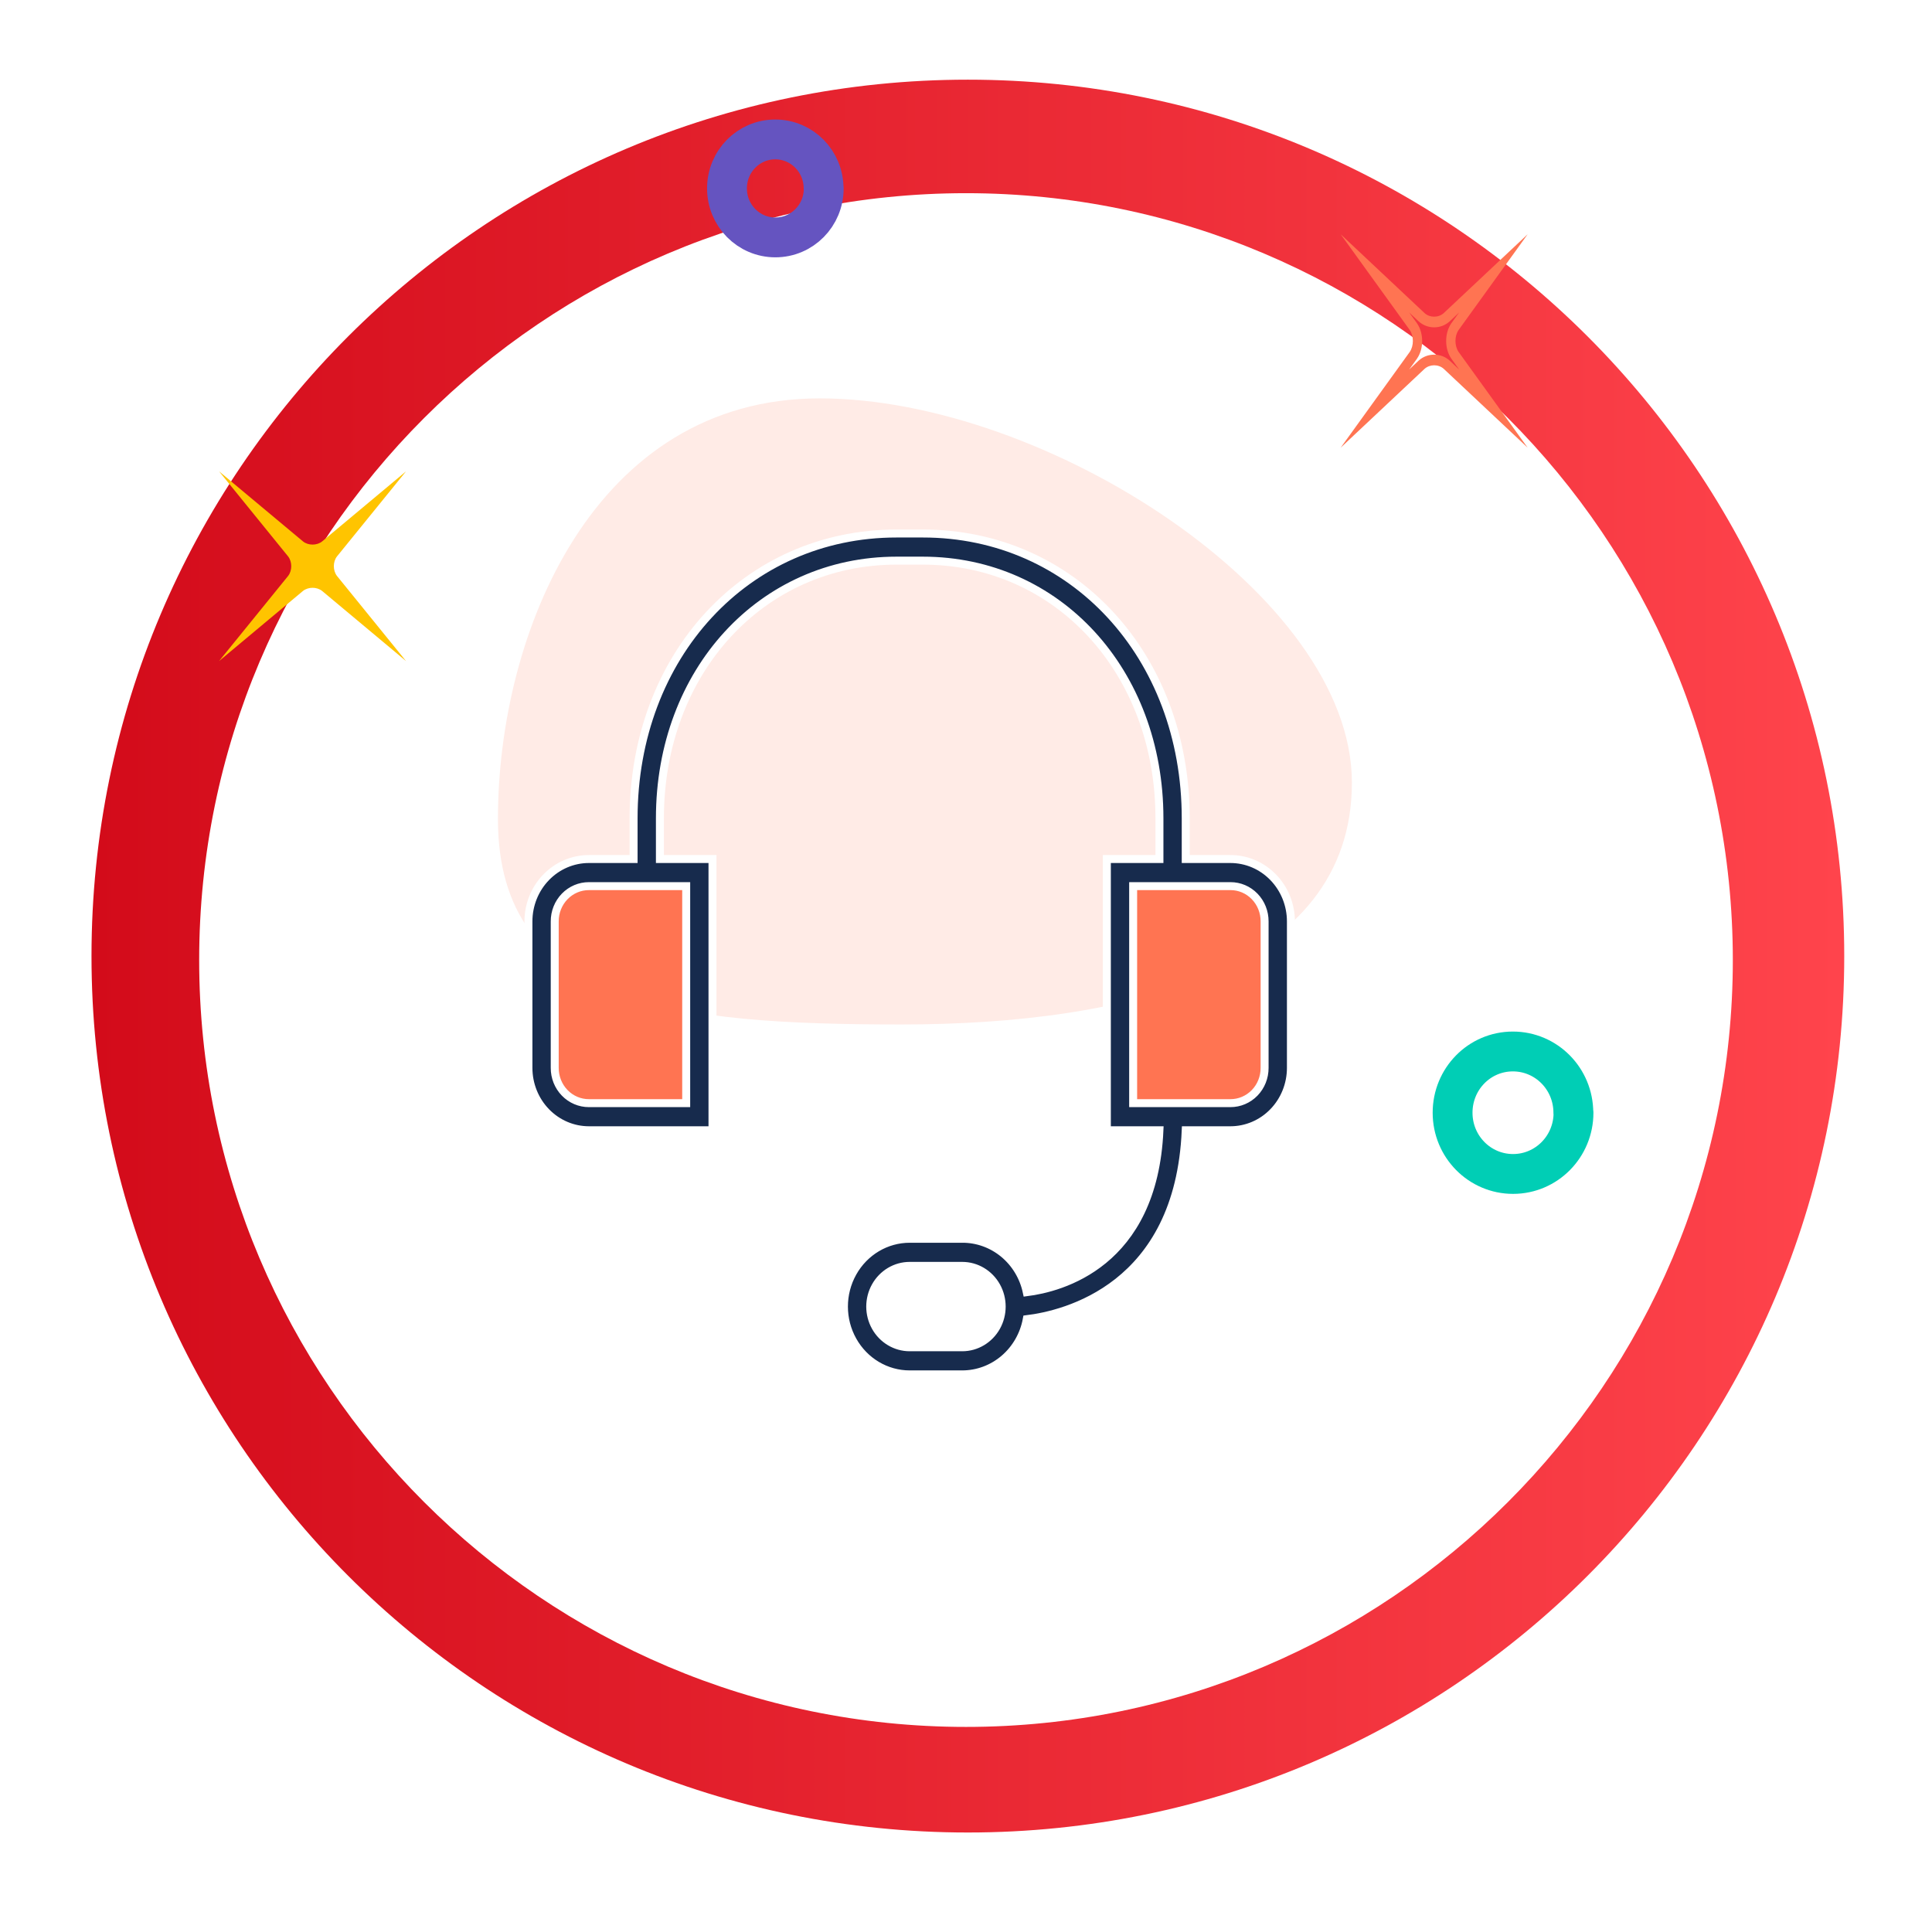 <svg width="97" height="96" viewBox="0 0 97 96" fill="none" xmlns="http://www.w3.org/2000/svg">
<g filter="url(#filter0_d_50_370)">
<path d="M45.594 89C69.894 89 89.594 69.3 89.594 45C89.594 20.7 69.894 1 45.594 1C21.293 1 1.594 20.7 1.594 45C1.594 69.3 21.293 89 45.594 89Z" fill="url(#paint0_linear_50_370)"/>
</g>
<g filter="url(#filter1_d_50_370)">
<path d="M45.5 83.699C24.274 83.699 7 66.426 7 45.199C7 23.973 24.274 6.699 45.5 6.699C66.726 6.699 84 23.973 84 45.199C84 66.426 66.726 83.699 45.5 83.699Z" fill="white"/>
</g>
<g clip-path="url(#clip0_50_370)">
<path d="M20.385 23.664L16.174 27.182C16.041 27.288 15.866 27.341 15.693 27.341C15.52 27.341 15.344 27.288 15.213 27.182L11 23.664L14.467 27.937C14.675 28.207 14.675 28.643 14.467 28.913L11 33.187L15.211 29.669C15.344 29.563 15.519 29.51 15.692 29.51C15.865 29.51 16.04 29.563 16.173 29.669L20.384 33.187L16.917 28.913C16.709 28.643 16.709 28.207 16.917 27.937L20.385 23.664Z" fill="#FFC400"/>
<path d="M73.26 15.685L72.868 16.229L72.865 16.233L72.862 16.238C72.523 16.732 72.523 17.505 72.862 17.998L72.865 18.003L72.868 18.008L73.262 18.554L72.784 18.105L72.78 18.101L72.775 18.097C72.565 17.909 72.291 17.805 72.005 17.805C71.719 17.805 71.445 17.908 71.234 18.097L71.23 18.101L71.225 18.105L70.75 18.552L71.142 18.009L71.145 18.004L71.148 17.999C71.487 17.505 71.487 16.733 71.148 16.239L71.145 16.234L71.142 16.229L70.751 15.688L71.225 16.134L71.23 16.137L71.234 16.141C71.445 16.33 71.719 16.434 72.005 16.434C72.291 16.434 72.565 16.33 72.775 16.141L72.78 16.137L72.784 16.134L73.261 15.686L73.26 15.685ZM76.698 11.762L72.486 15.719C72.353 15.839 72.179 15.898 72.005 15.898C71.831 15.898 71.656 15.839 71.524 15.719L67.312 11.762L70.78 16.569C70.988 16.872 70.988 17.363 70.78 17.667L67.312 22.475L71.524 18.517C71.657 18.399 71.831 18.339 72.005 18.339C72.179 18.339 72.353 18.398 72.486 18.517L76.698 22.475L73.231 17.667C73.022 17.363 73.022 16.872 73.231 16.569L76.698 11.762Z" fill="#FF7452"/>
<path d="M79.001 55.864C79.001 57.564 77.644 58.938 75.966 58.938C74.287 58.938 72.93 57.564 72.93 55.864C72.93 54.163 74.278 52.789 75.957 52.789C77.636 52.789 78.993 54.163 78.993 55.864H79.001Z" stroke="#00CEB5" stroke-width="2" stroke-linecap="round" stroke-linejoin="round"/>
<path d="M41.357 9.46C41.357 10.82 40.272 11.919 38.929 11.919C37.586 11.919 36.5 10.82 36.5 9.46C36.5 8.099 37.579 7 38.922 7C40.265 7 41.35 8.099 41.35 9.46H41.357Z" stroke="#6554C0" stroke-width="2" stroke-linecap="round" stroke-linejoin="round"/>
<path d="M41.159 20C29.839 20 25 31.727 25 41.125C25 50.524 33.962 51.433 45.281 51.433C56.601 51.433 67.875 48.69 67.875 39.288C67.875 29.887 52.477 20 41.159 20Z" fill="#FFEBE6"/>
<path d="M34.953 43.369L28.062 44.123L27.297 46.385V53.169L28.062 56.184H35.719L34.953 43.369Z" fill="#FF7452"/>
<path d="M56.391 43.369L63.281 44.123L64.047 46.385V53.169L63.281 56.184H55.625L56.391 43.369Z" fill="#FF7452"/>
<path d="M61.776 43.127H59.532V41.084C59.532 32.913 53.856 26.785 46.332 26.785H45.012C37.488 26.785 31.811 32.913 31.811 41.084V43.127H29.567C28.762 43.127 27.99 43.457 27.421 44.044C26.851 44.631 26.531 45.428 26.531 46.259V53.612C26.531 54.443 26.851 55.24 27.421 55.827C27.99 56.414 28.762 56.744 29.567 56.744H35.772V43.127H33.132V41.084C33.132 33.71 38.24 28.147 45.012 28.147H46.332C53.104 28.147 58.212 33.71 58.212 41.084V43.127H55.572V56.744H58.212C57.915 63.485 53.229 64.663 51.553 64.875C51.392 64.112 50.983 63.429 50.393 62.941C49.803 62.453 49.068 62.188 48.312 62.192H45.672C44.493 62.192 43.403 62.841 42.814 63.894C42.224 64.947 42.224 66.245 42.814 67.298C43.403 68.352 44.493 69.001 45.672 69.001H48.312C49.081 69 49.825 68.723 50.416 68.217C51.008 67.711 51.41 67.008 51.553 66.229C53.447 65.998 59.196 64.643 59.532 56.744H61.777C62.582 56.744 63.354 56.414 63.923 55.827C64.493 55.24 64.813 54.443 64.813 53.612V46.259C64.813 45.428 64.493 44.631 63.923 44.044C63.354 43.457 62.582 43.127 61.776 43.127ZM34.452 55.383H29.567C29.112 55.384 28.674 55.198 28.352 54.866C28.03 54.534 27.849 54.082 27.851 53.612V46.259C27.849 45.789 28.03 45.337 28.352 45.005C28.674 44.673 29.112 44.487 29.567 44.488H34.452V55.383ZM48.312 67.639H45.672C44.965 67.639 44.311 67.249 43.957 66.617C43.603 65.985 43.603 65.207 43.957 64.575C44.311 63.943 44.965 63.553 45.672 63.553H48.312C49.019 63.553 49.673 63.943 50.027 64.575C50.38 65.207 50.38 65.985 50.027 66.617C49.673 67.249 49.019 67.639 48.312 67.639ZM63.492 53.612C63.494 54.082 63.314 54.534 62.992 54.866C62.67 55.198 62.232 55.384 61.777 55.383H56.892V44.488H61.777C62.232 44.486 62.67 44.672 62.992 45.005C63.314 45.337 63.494 45.789 63.492 46.259V53.612Z" fill="#172B4D" stroke="white" stroke-width="0.4"/>
</g>
<defs>
<filter id="filter0_d_50_370" x="0.594" y="0" width="96" height="96" filterUnits="userSpaceOnUse" color-interpolation-filters="sRGB">
<feFlood flood-opacity="0" result="BackgroundImageFix"/>
<feColorMatrix in="SourceAlpha" type="matrix" values="0 0 0 0 0 0 0 0 0 0 0 0 0 0 0 0 0 0 127 0" result="hardAlpha"/>
<feOffset dx="3" dy="3"/>
<feGaussianBlur stdDeviation="2"/>
<feColorMatrix type="matrix" values="0 0 0 0 0.467 0 0 0 0 0.467 0 0 0 0 0.467 0 0 0 0.35 0"/>
<feBlend mode="normal" in2="BackgroundImageFix" result="effect1_dropShadow_50_370"/>
<feBlend mode="normal" in="SourceGraphic" in2="effect1_dropShadow_50_370" result="shape"/>
</filter>
<filter id="filter1_d_50_370" x="6" y="5.699" width="85" height="85" filterUnits="userSpaceOnUse" color-interpolation-filters="sRGB">
<feFlood flood-opacity="0" result="BackgroundImageFix"/>
<feColorMatrix in="SourceAlpha" type="matrix" values="0 0 0 0 0 0 0 0 0 0 0 0 0 0 0 0 0 0 127 0" result="hardAlpha"/>
<feOffset dx="3" dy="3"/>
<feGaussianBlur stdDeviation="2"/>
<feColorMatrix type="matrix" values="0 0 0 0 0.467 0 0 0 0 0.467 0 0 0 0 0.467 0 0 0 0.35 0"/>
<feBlend mode="normal" in2="BackgroundImageFix" result="effect1_dropShadow_50_370"/>
<feBlend mode="normal" in="SourceGraphic" in2="effect1_dropShadow_50_370" result="shape"/>
</filter>
<linearGradient id="paint0_linear_50_370" x1="89.594" y1="45" x2="1.594" y2="45" gradientUnits="userSpaceOnUse">
<stop stop-color="#FF444C"/>
<stop offset="1" stop-color="#D30B1A"/>
</linearGradient>
<clipPath id="clip0_50_370">
<rect width="69" height="64" fill="white" transform="translate(11 6)"/>
</clipPath>
</defs>
</svg>
